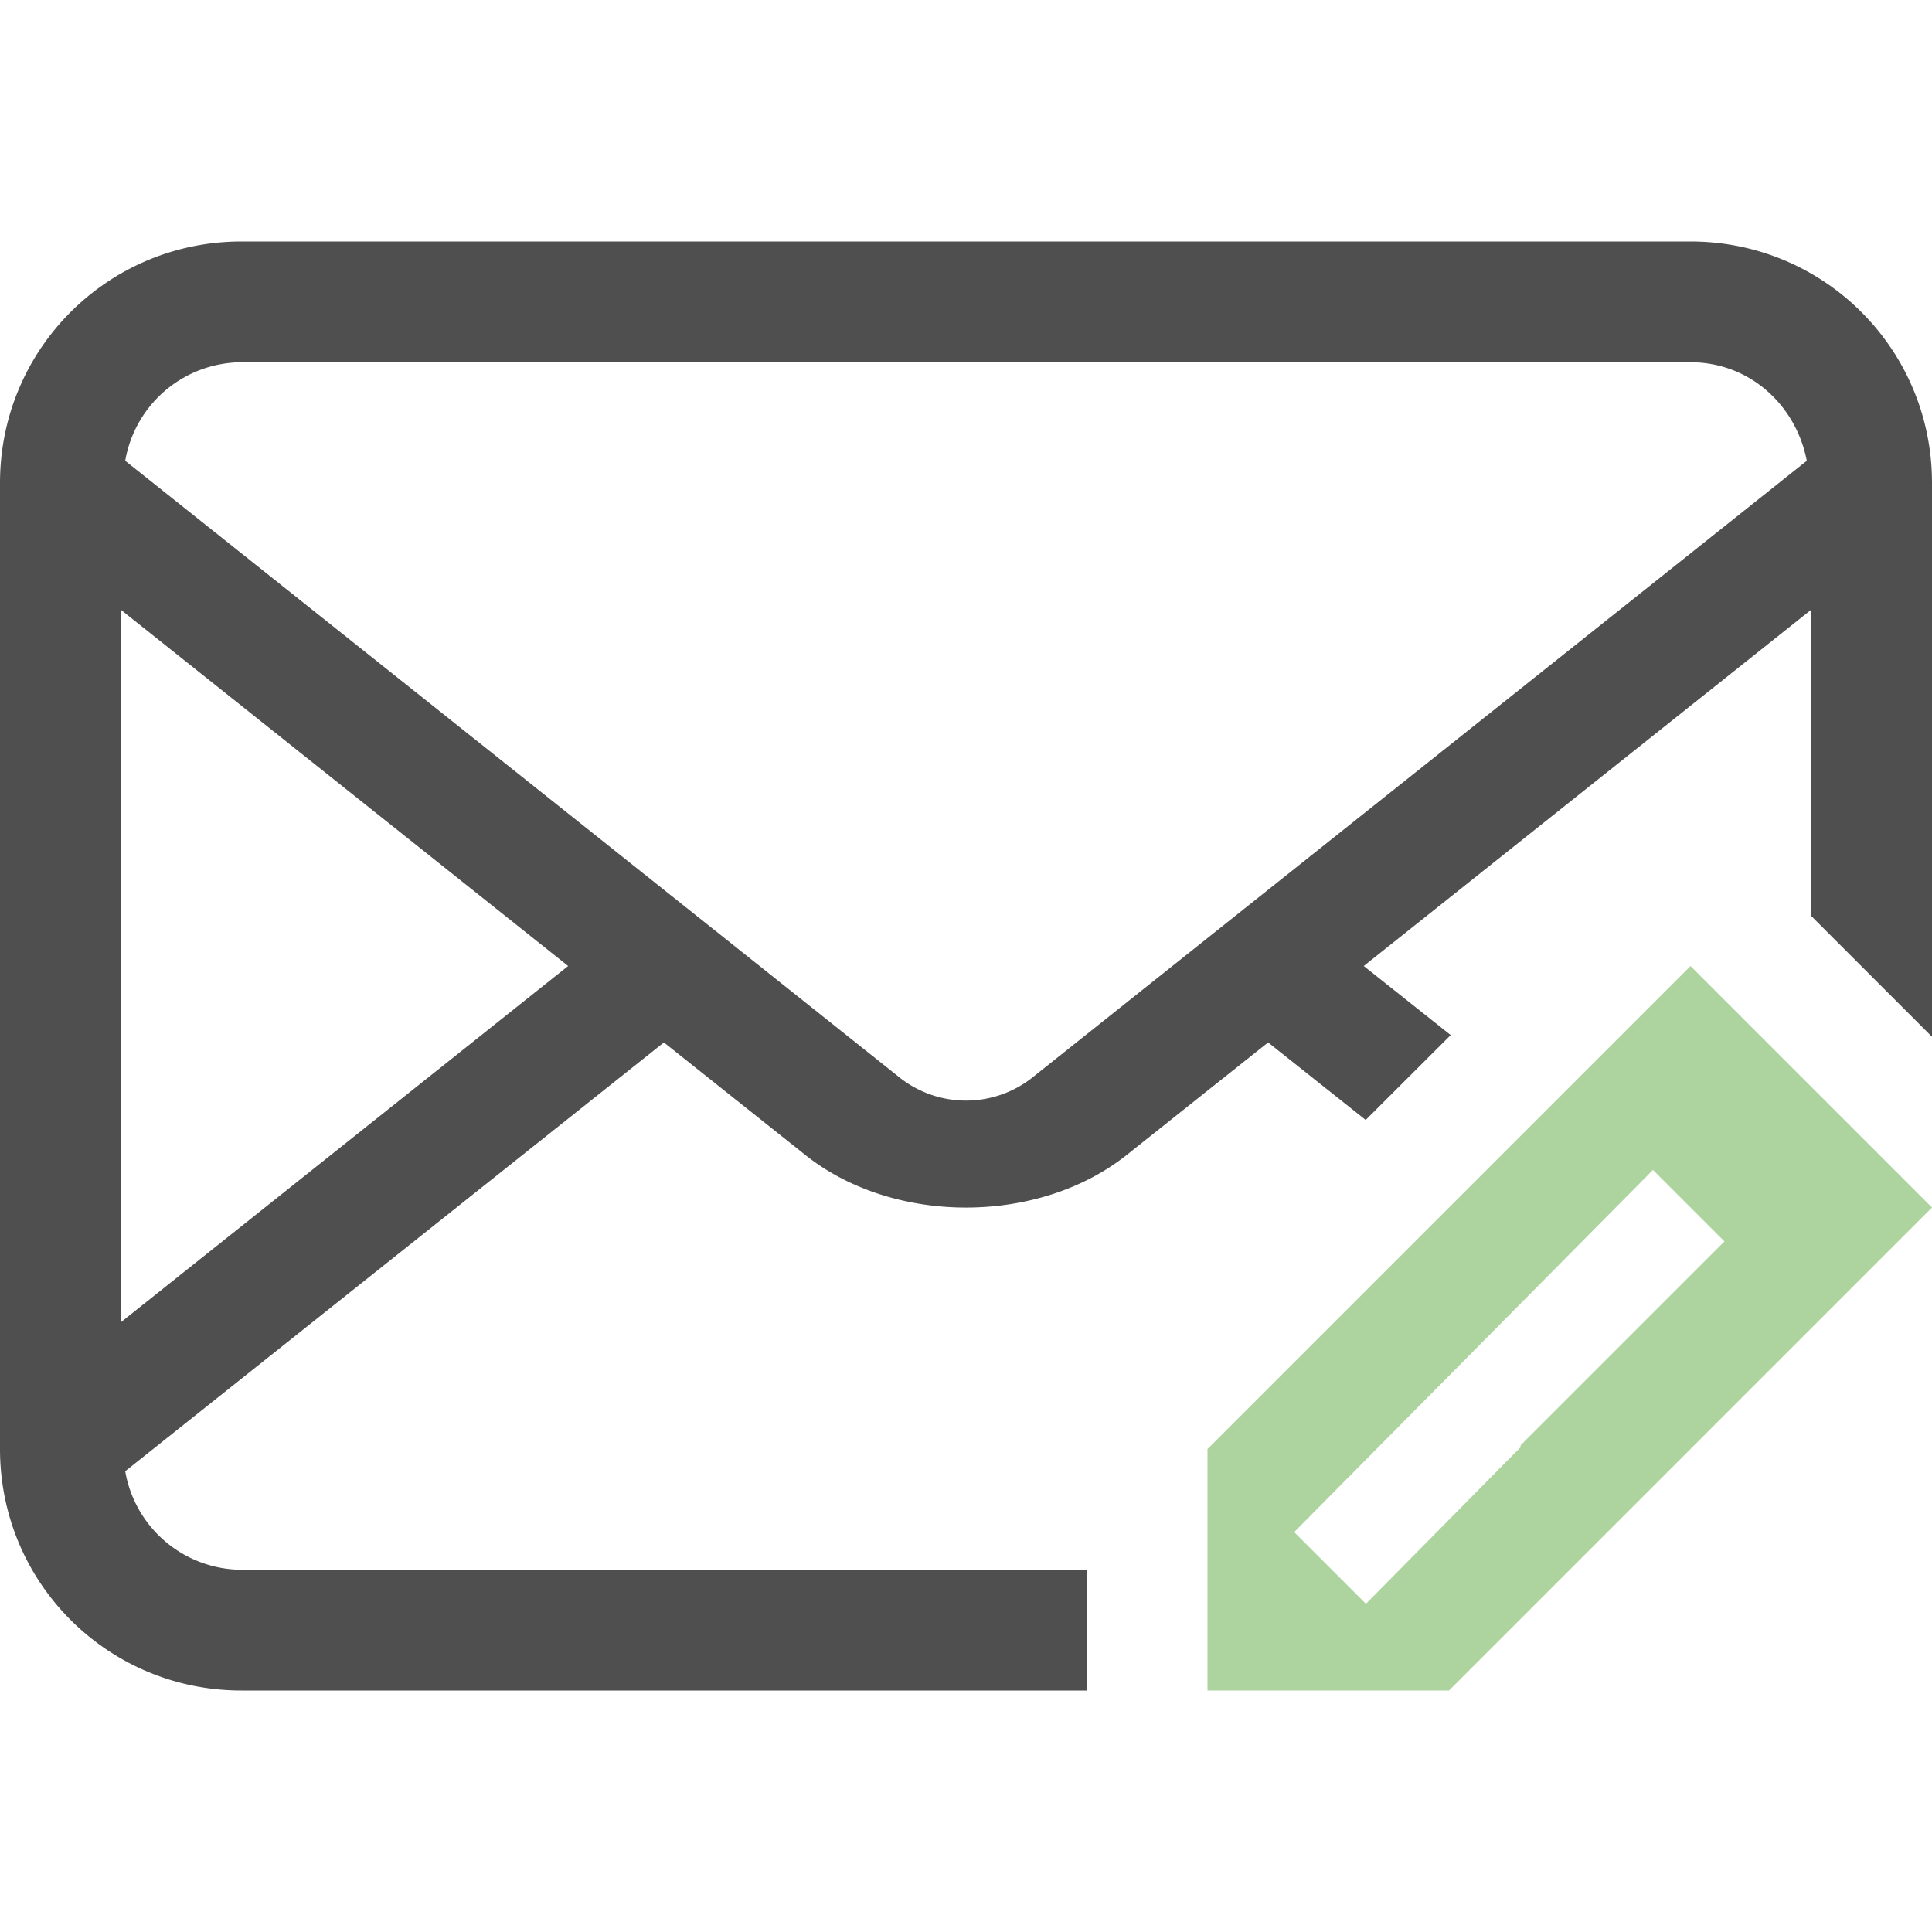 <svg xmlns="http://www.w3.org/2000/svg" viewBox="0 0 16 16">
    <path fill="currentColor" d="m14 8-4 4v2h2l4-4zm-.311 1.689.592.592-1.688 1.688v.016l-1.281 1.297-.594-.594z" style="color:#add49f"/>
    <path d="M2 2C.892 2 0 2.892 0 4v8c0 1.108.892 2 2 2h7v-1H2a.983.983 0 0 1-.963-.816l4.461-3.551 1.17.931c.73.582 1.933.582 2.664 0l1.17-.931.808.642.704-.703-.72-.572L15 5.049v2.537l1 1V4c0-1.108-.892-2-2-2zm0 1h12c.489 0 .874.354.963.816L8.539 8.932a.887.887 0 0 1-1.078 0L1.037 3.816A.983.983 0 0 1 2 3zM1 5.049 4.705 8 1 10.951z" style="fill:currentColor;color:#050505;opacity:.7"/>
</svg>
